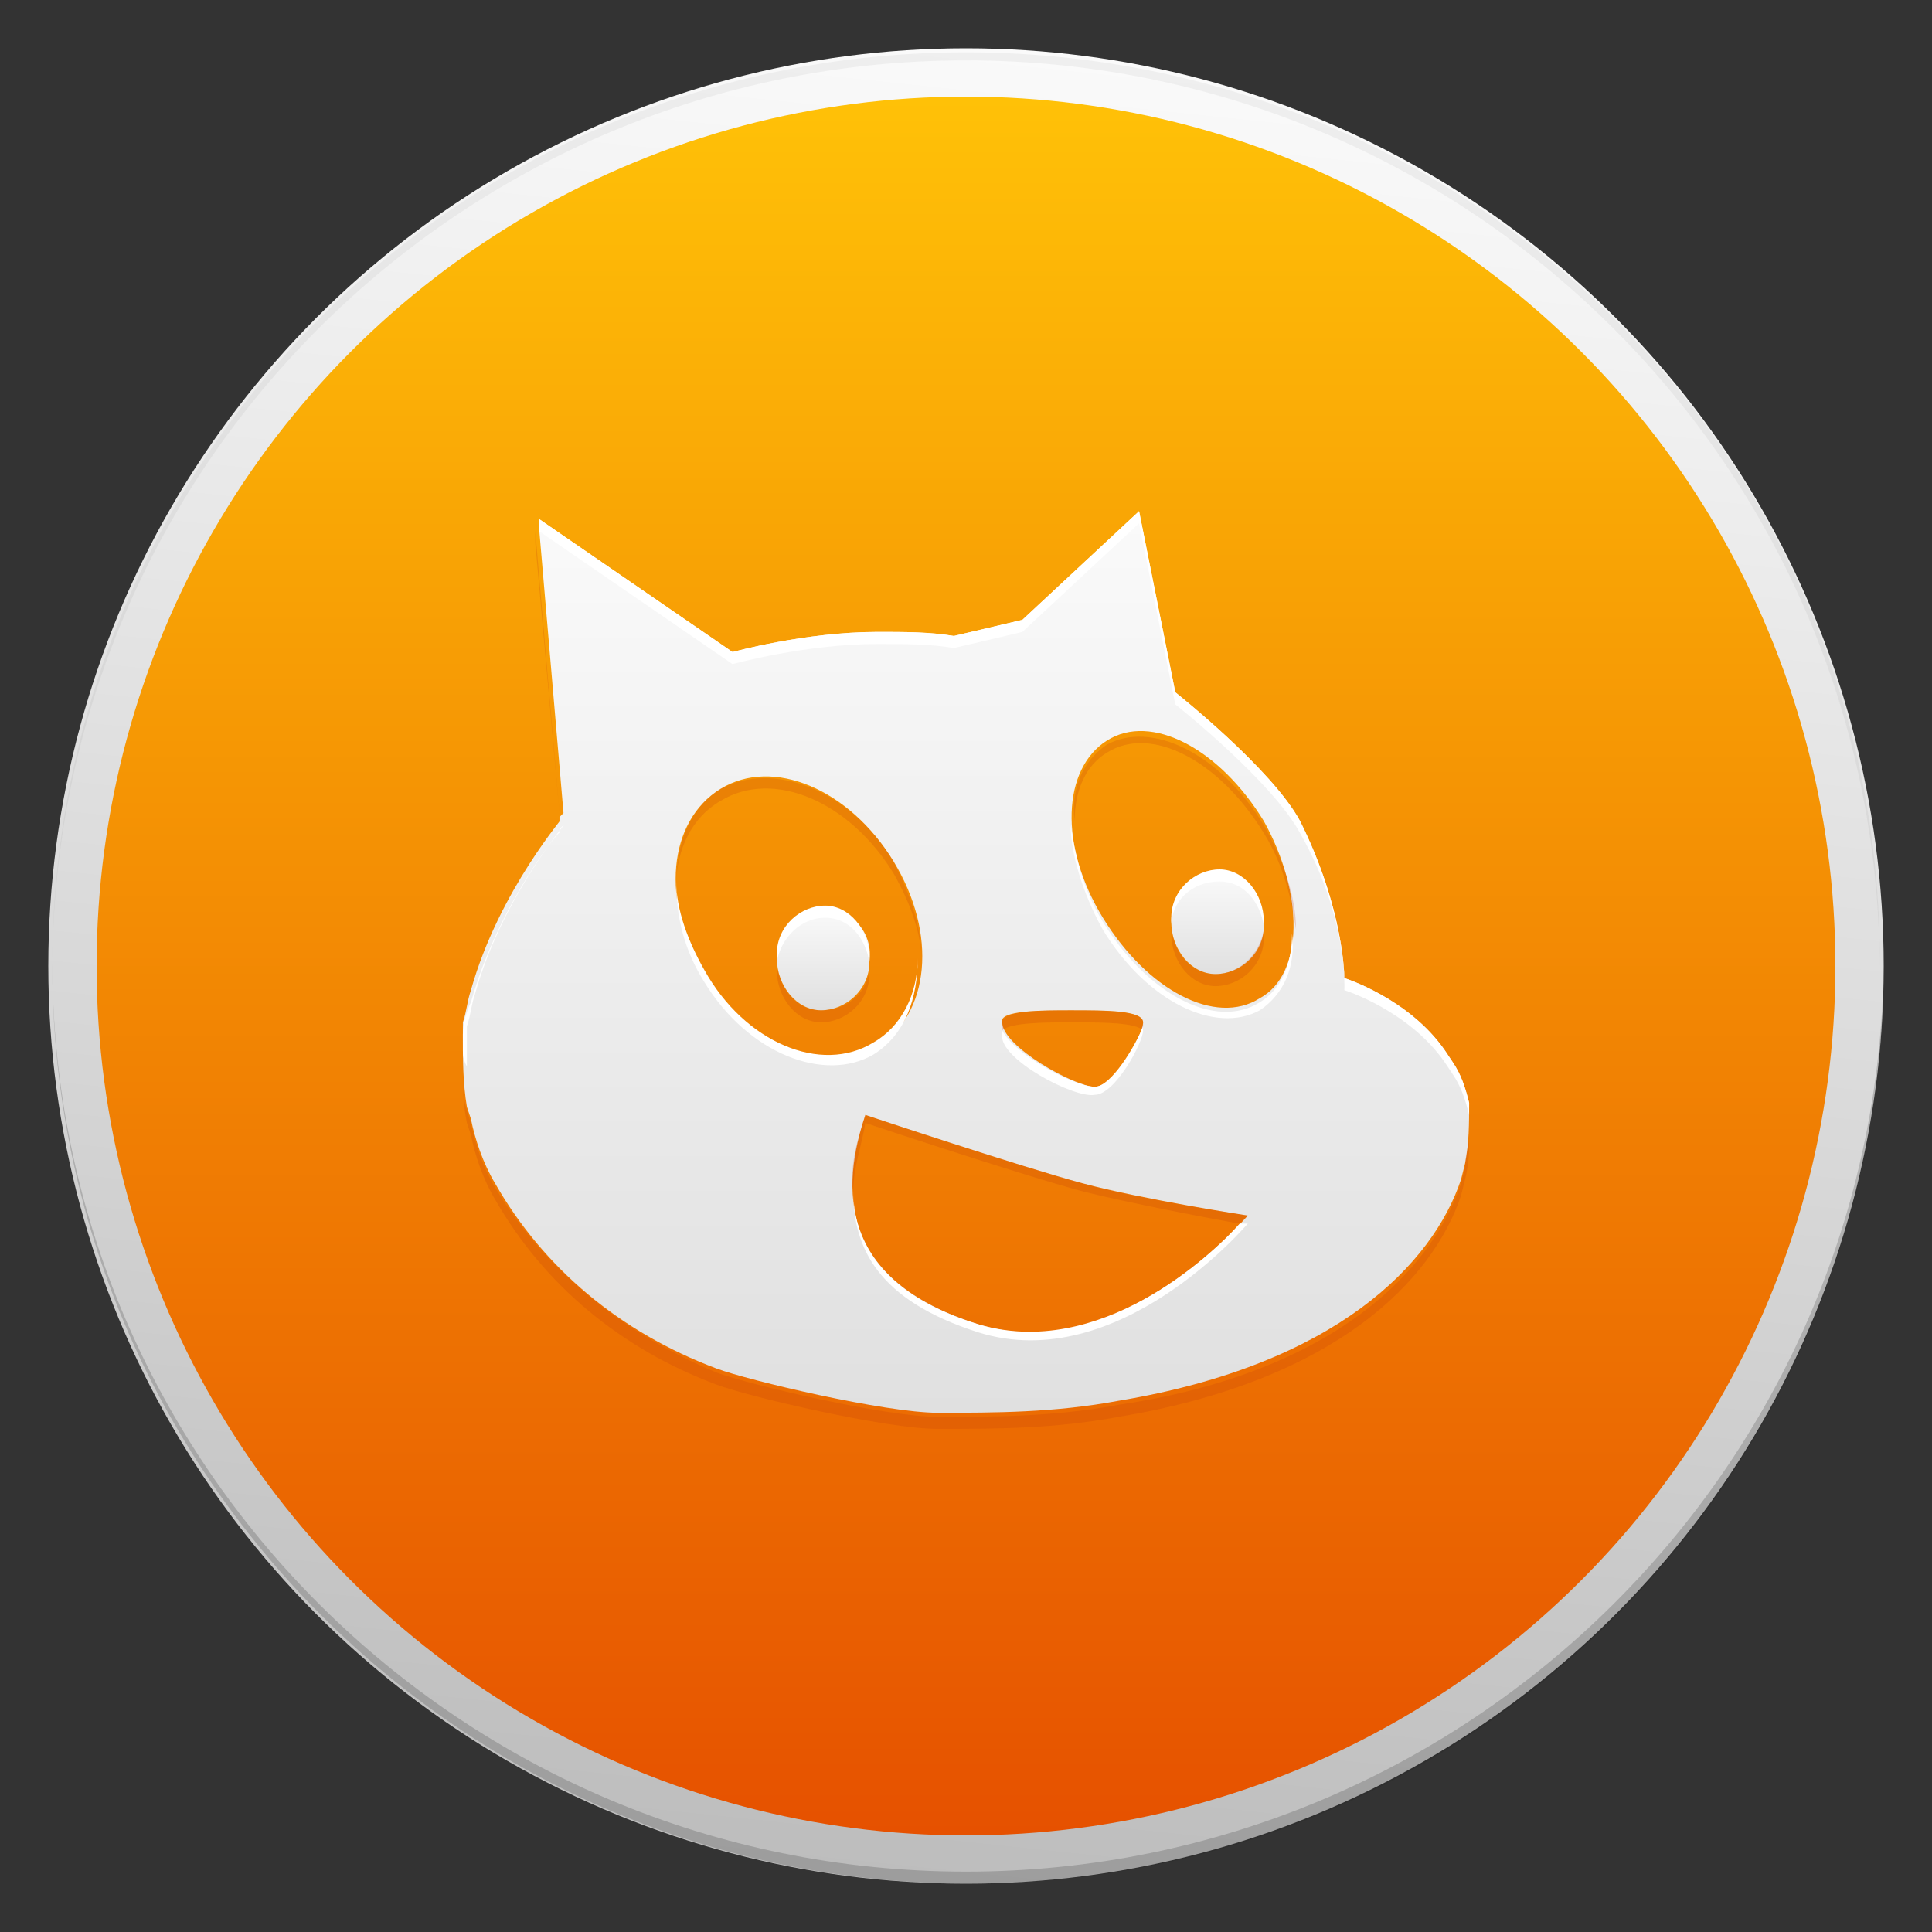 <?xml version="1.0" encoding="utf-8"?>
<!-- Generator: Adobe Illustrator 18.1.1, SVG Export Plug-In . SVG Version: 6.00 Build 0)  -->
<svg version="1.1" id="Layer_1" xmlns="http://www.w3.org/2000/svg" xmlns:xlink="http://www.w3.org/1999/xlink" x="0px" y="0px"
	 viewBox="0 0 48 48" enable-background="new 0 0 48 48" xml:space="preserve">
<rect x="0" y="0" width="48" height="48" fill="#333333" stroke="none"/>
<g id="Outter_Circle_1_">
	<linearGradient id="Outter_Circle_2_" gradientUnits="userSpaceOnUse" x1="26.378" y1="1.373" x2="21.622" y2="46.627">
		<stop  offset="0" style="stop-color:#FAFAFA"/>
		<stop  offset="1" style="stop-color:#BDBDBD"/>
	</linearGradient>
	<circle id="Outter_Circle" fill="url(#Outter_Circle_2_)" cx="24" cy="24" r="22.8"/>
	<g>
		<path id="Circle_Shade" opacity="0.2" fill="#202020" d="M24,46.5c-12.5,0-22.7-10.1-22.7-22.6c0,0,0,0.1,0,0.1
			c0,12.6,10.2,22.8,22.8,22.8S46.8,36.6,46.8,24c0,0,0-0.1,0-0.1C46.7,36.4,36.5,46.5,24,46.5z"/>
		<path id="Circle_Tint" opacity="5.000000e-002" fill="#202020" d="M24,1.5c12.5,0,22.7,10.1,22.7,22.6c0,0,0-0.1,0-0.1
			C46.8,11.4,36.6,1.3,24,1.3S1.3,11.4,1.3,24c0,0,0,0.1,0,0.1C1.3,11.6,11.5,1.5,24,1.5z"/>
	</g>
</g>
<linearGradient id="Inner_Circle_1_" gradientUnits="userSpaceOnUse" x1="24" y1="2.435" x2="24" y2="45.565">
	<stop  offset="0" style="stop-color:#FFC107"/>
	<stop  offset="1" style="stop-color:#E65100"/>
</linearGradient>
<circle id="Inner_Circle" fill="url(#Inner_Circle_1_)" cx="24" cy="24" r="21.6"/>
<g id="Glyph">
	<linearGradient id="SVGID_1_" gradientUnits="userSpaceOnUse" x1="20.492" y1="22.573" x2="20.492" y2="25.073">
		<stop  offset="0" style="stop-color:#FAFAFA"/>
		<stop  offset="1" style="stop-color:#E0E0E0"/>
	</linearGradient>
	<path fill="url(#SVGID_1_)" d="M20.5,22.6c-0.6,0-1.2,0.5-1.2,1.2c0,0.7,0.5,1.3,1.1,1.3c0.6,0,1.2-0.5,1.2-1.2
		C21.7,23.2,21.2,22.6,20.5,22.6z"/>
	<linearGradient id="SVGID_2_" gradientUnits="userSpaceOnUse" x1="30.203" y1="21.679" x2="30.203" y2="24.179">
		<stop  offset="0" style="stop-color:#FAFAFA"/>
		<stop  offset="1" style="stop-color:#E0E0E0"/>
	</linearGradient>
	<path fill="url(#SVGID_2_)" d="M30.3,21.7c-0.6,0-1.2,0.5-1.2,1.2c0,0.7,0.5,1.3,1.1,1.3c0.6,0,1.2-0.5,1.2-1.2
		C31.4,22.3,30.9,21.7,30.3,21.7z"/>
	<linearGradient id="SVGID_3_" gradientUnits="userSpaceOnUse" x1="24" y1="12.831" x2="24" y2="35.169">
		<stop  offset="0" style="stop-color:#FAFAFA"/>
		<stop  offset="1" style="stop-color:#E0E0E0"/>
	</linearGradient>
	<path fill="url(#SVGID_3_)" d="M36.5,27.4c-0.1-0.4-0.2-0.7-0.4-1l-0.2-0.3c-0.9-1.3-2.5-1.8-2.5-1.8s0-1.7-1.1-3.9
		c-0.7-1.3-3.1-3.2-3.1-3.2l-0.9-4.5l-2.9,2.7l-1.7,0.4c-0.6-0.1-1.2-0.1-1.9-0.1c-1.8,0-3.6,0.5-3.6,0.5l-4.8-3.3l0,0.3l0.6,7
		c0,0,0,0-0.1,0.1l0,0.1c0.2-0.2-1.5,1.7-2.2,4.2c-0.1,0.3-0.1,0.5-0.2,0.8l0,0.4c0,0.5,0,1.1,0.1,1.7l0.1,0.3
		c0.1,0.5,0.3,1.1,0.6,1.6c1.2,2.1,3.1,3.7,5.5,4.6c0.8,0.3,4.2,1.1,5.5,1.1c1.4,0,2.9,0,4.5-0.3v0c5.4-0.9,7.8-3.4,8.5-5.5l0.1-0.4
		C36.5,28.4,36.5,27.9,36.5,27.4z M26.6,25.1c0.9,0,1.8,0,1.8,0.3c0,0.3-0.7,1.6-1.2,1.6c-0.5,0-2.3-1-2.3-1.6
		C24.8,25.1,25.9,25.1,26.6,25.1z M17.5,24.2c-1.1-1.8-0.9-3.8,0.4-4.6c1.3-0.8,3.2,0,4.3,1.8c1.1,1.8,0.9,3.8-0.4,4.6
		C20.4,26.7,18.5,25.9,17.5,24.2z M24.3,32.9c-3.5-1.1-3.4-3.4-2.8-5.2c0,0,3.9,1.3,5.4,1.7c1.5,0.4,4.1,0.8,4.1,0.8
		S27.8,34,24.3,32.9z M31.3,24.8c-1.1,0.7-2.8-0.2-3.9-2c-1.1-1.8-1-3.7,0.1-4.4c1.1-0.7,2.8,0.2,3.9,2
		C32.4,22.2,32.4,24.2,31.3,24.8z"/>
</g>
<g id="Shade">
	<g opacity="0.2">
		<path fill="#BF360C" d="M22.2,21.4c-1.1-1.8-3-2.5-4.3-1.8c-0.8,0.5-1.1,1.4-1.1,2.4c0-0.9,0.4-1.7,1.1-2.1c1.3-0.8,3.2,0,4.3,1.8
			c0.4,0.7,0.7,1.5,0.7,2.2C22.9,23,22.6,22.2,22.2,21.4z"/>
		<path fill="#BF360C" d="M26.9,29.4c-1.5-0.4-5.4-1.7-5.4-1.7c-0.2,0.6-0.4,1.3-0.3,1.9c0-0.6,0.2-1.1,0.3-1.7c0,0,3.9,1.3,5.4,1.7
			c1.2,0.3,3.3,0.7,3.9,0.8c0.1-0.1,0.2-0.2,0.2-0.2S28.3,29.8,26.9,29.4z"/>
		<path fill="#BF360C" d="M26.6,25.1c-0.7,0-1.7,0-1.7,0.3c0,0,0,0.1,0,0.2c0.2-0.2,1.1-0.2,1.7-0.2c0.8,0,1.6,0,1.8,0.2
			c0-0.1,0-0.1,0-0.2C28.4,25.1,27.4,25.1,26.6,25.1z"/>
		<path fill="#BF360C" d="M31.4,20.5c-1.1-1.8-2.8-2.6-3.9-2c-0.6,0.4-0.9,1.1-0.8,1.9c0-0.8,0.3-1.4,0.8-1.7c1.1-0.7,2.8,0.2,3.9,2
			c0.5,0.8,0.7,1.7,0.8,2.4C32.2,22.3,31.9,21.4,31.4,20.5z"/>
		<path fill="#BF360C" d="M36.4,29l-0.1,0.4c-0.7,2.1-3.1,4.7-8.5,5.5v0c-1.6,0.3-3.1,0.3-4.5,0.3c-1.3,0-4.7-0.8-5.5-1.1
			c-2.4-1-4.3-2.6-5.5-4.6c-0.3-0.5-0.5-1.1-0.6-1.6l-0.1-0.3c-0.1-0.3-0.1-0.7-0.1-1c0,0.4,0,0.8,0.1,1.3l0.1,0.3
			c0.1,0.5,0.3,1.1,0.6,1.6c1.2,2.1,3.1,3.7,5.5,4.6c0.8,0.3,4.2,1.1,5.5,1.1c1.4,0,2.9,0,4.5-0.3v0c5.4-0.9,7.8-3.4,8.5-5.5
			l0.1-0.4c0.1-0.4,0.1-0.7,0.1-1C36.5,28.4,36.4,28.7,36.4,29z"/>
		<path fill="#BF360C" d="M13.9,20.2C14,20.2,14,20.2,13.9,20.2l-0.6-7l0,0l0,0.3L13.9,20.2z"/>
	</g>
	<path opacity="0.2" fill="#BF360C" d="M30.2,24.2c-0.6,0-1-0.5-1.1-1.1c0,0,0,0,0,0.1c0,0.7,0.5,1.3,1.1,1.3c0.6,0,1.2-0.5,1.2-1.2
		c0-0.1,0-0.1,0-0.2C31.3,23.7,30.8,24.2,30.2,24.2z"/>
	<path opacity="0.2" fill="#BF360C" d="M20.4,25.1c-0.6,0-1-0.5-1.1-1.1c0,0,0,0,0,0.1c0,0.7,0.5,1.3,1.1,1.3c0.6,0,1.2-0.5,1.2-1.2
		c0-0.1,0-0.1,0-0.2C21.6,24.6,21.1,25.1,20.4,25.1z"/>
</g>
<g id="Tint">
	<g>
		<path fill="#FFFFFF" d="M27.4,23.1c1.1,1.8,2.8,2.6,3.9,2c0.6-0.4,0.9-1.1,0.8-1.9c0,0.8-0.3,1.4-0.8,1.7c-1.1,0.7-2.8-0.2-3.9-2
			c-0.5-0.8-0.7-1.7-0.8-2.4C26.6,21.2,26.9,22.2,27.4,23.1z"/>
		<path fill="#FFFFFF" d="M13.4,13.2l4.8,3.3c0,0,1.8-0.5,3.6-0.5c0.7,0,1.3,0,1.9,0.1l1.7-0.4l2.9-2.7l0.9,4.5c0,0,2.4,1.9,3.1,3.2
			c1.2,2.1,1.1,3.9,1.1,3.9s1.6,0.5,2.5,1.8l0.2,0.3c0.2,0.3,0.3,0.6,0.4,1c0,0.2,0,0.3,0,0.5c0-0.3,0-0.5,0-0.8
			c-0.1-0.4-0.2-0.7-0.4-1l-0.2-0.3c-0.9-1.3-2.5-1.8-2.5-1.8s0-1.7-1.1-3.9c-0.7-1.3-3.1-3.2-3.1-3.2l-0.9-4.5l-2.9,2.7l-1.7,0.4
			c-0.6-0.1-1.2-0.1-1.9-0.1c-1.8,0-3.6,0.5-3.6,0.5l-4.8-3.3L13.4,13.2L13.4,13.2z"/>
		<path fill="#FFFFFF" d="M24.3,32.9c-2.3-0.7-3.1-2-3.1-3.3c0,1.4,0.6,2.7,3.1,3.5c3.5,1.1,6.7-2.7,6.7-2.7s-0.1,0-0.2,0
			C30.1,31.2,27.3,33.8,24.3,32.9z"/>
		<path fill="#FFFFFF" d="M11.5,26.1l0-0.4c0-0.3,0.1-0.6,0.2-0.8c0.7-2.5,2.3-4.4,2.2-4.2l0-0.1c0.1-0.1,0.1-0.1,0.1-0.1l0-0.2
			c0,0,0,0,0,0.1l0,0.1c0.2-0.2-1.5,1.7-2.2,4.2c-0.1,0.3-0.1,0.5-0.2,0.8l0,0.4c0,0.2,0,0.4,0,0.6C11.5,26.3,11.5,26.2,11.5,26.1z"
			/>
		<path fill="#FFFFFF" d="M17.5,24.4c1.1,1.8,3,2.5,4.2,1.8c0.8-0.5,1.1-1.4,1.1-2.4c0,0.9-0.4,1.7-1.1,2.1c-1.3,0.8-3.2,0-4.2-1.8
			c-0.4-0.7-0.7-1.5-0.7-2.2C16.8,22.8,17,23.6,17.5,24.4z"/>
		<path fill="#FFFFFF" d="M27.2,27.2c0.5,0,1.2-1.3,1.2-1.6c0,0,0-0.1,0-0.1C28.2,26,27.6,27,27.2,27c-0.5,0-2-0.8-2.3-1.4
			c0,0,0,0.1,0,0.1C24.8,26.3,26.7,27.3,27.2,27.2z"/>
	</g>
	<path fill="#FFFFFF" d="M20.5,22.8c0.6,0,1,0.5,1.1,1.1c0,0,0-0.1,0-0.1c0-0.7-0.5-1.3-1.1-1.3c-0.6,0-1.2,0.5-1.2,1.2
		c0,0.1,0,0.1,0,0.2C19.4,23.3,19.9,22.8,20.5,22.8z"/>
	<path fill="#FFFFFF" d="M30.3,21.9c0.6,0,1,0.5,1.1,1.1c0,0,0,0,0-0.1c0-0.7-0.5-1.3-1.1-1.3c-0.6,0-1.2,0.5-1.2,1.2
		c0,0.1,0,0.1,0,0.2C29.1,22.4,29.6,21.9,30.3,21.9z"/>
</g>
</svg>
